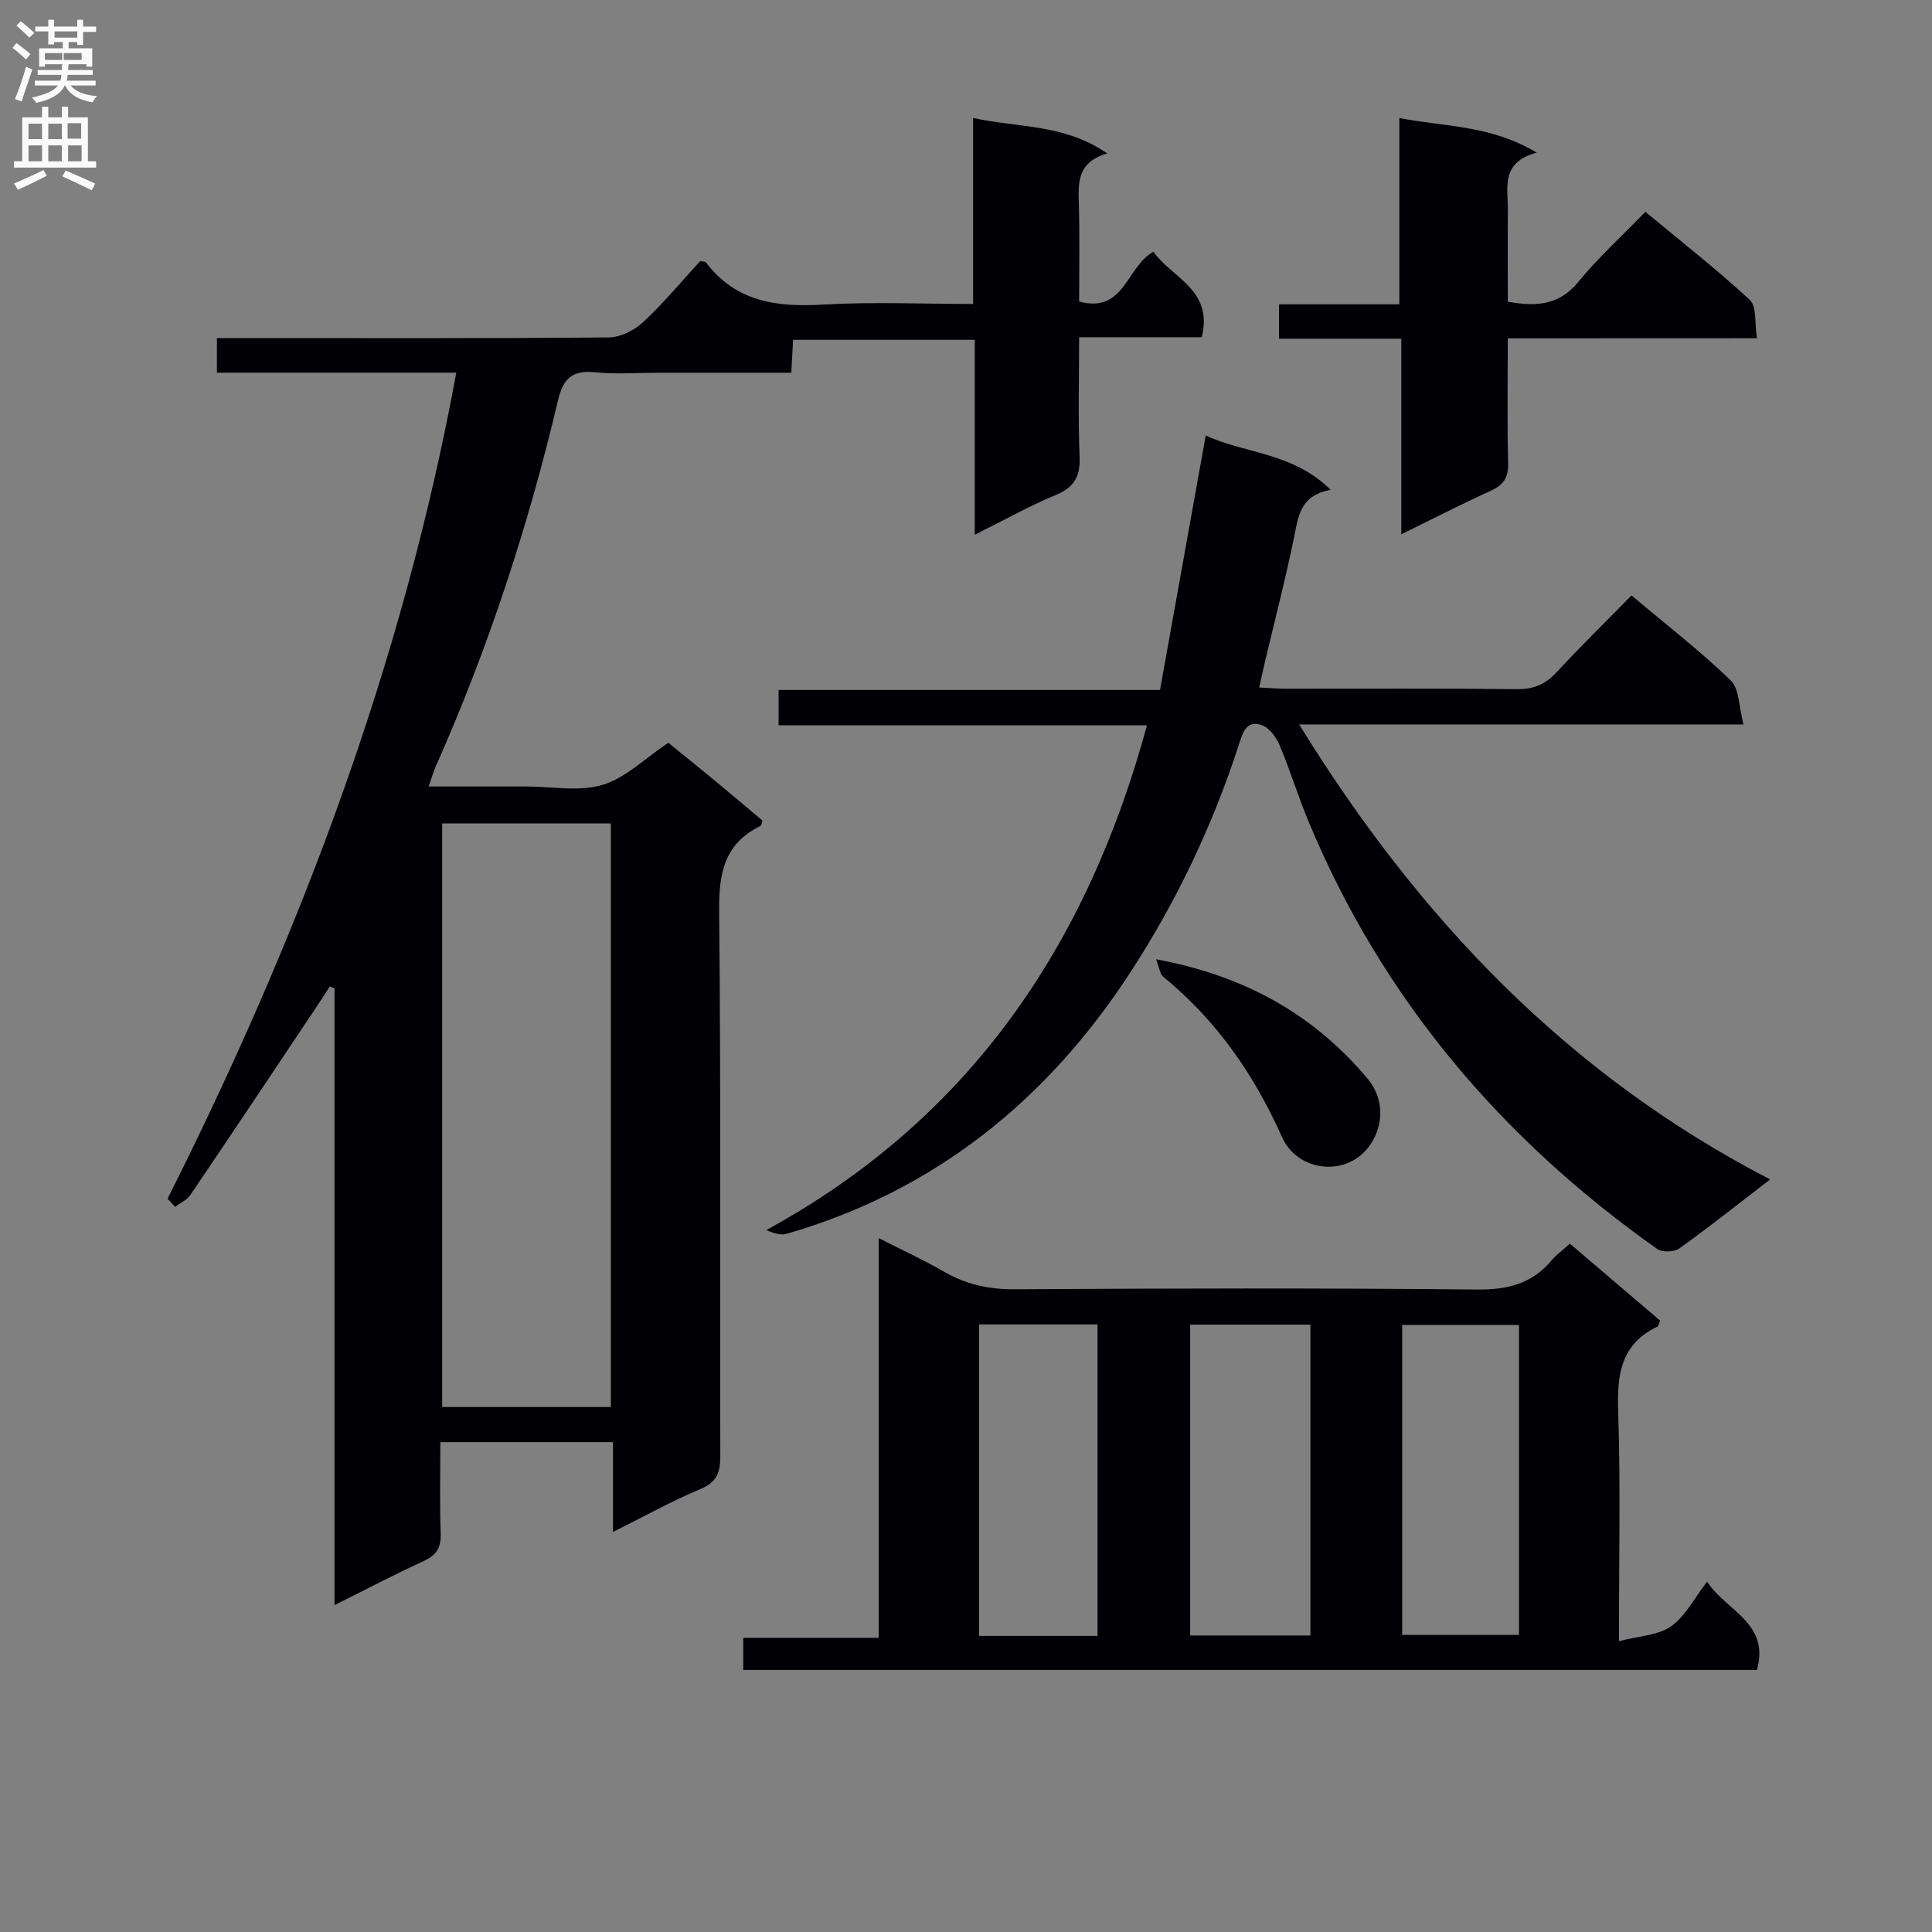 <svg enable-background="new 0 0 400 400" viewBox="0 0 400 400" xmlns="http://www.w3.org/2000/svg"><rect x="0" y="0" width="400" height="400" fill="#808080" stroke="none"/><g fill="#010105"><path d="m34.7 248.17c27.25-54.25 48.64-110.52 59.77-171.01-16.76 0-33.02 0-49.56 0 0-2.55 0-4.61 0-7.16h5.61c25.16 0 50.32.09 75.48-.14 2.43-.02 5.33-1.46 7.15-3.16 4.24-3.95 7.97-8.45 11.8-12.63.58.1 1.04.04 1.18.22 6.2 8.23 14.72 9.34 24.3 8.77 10.11-.6 20.29-.13 31.04-.13 0-12.72 0-25.14 0-38.5 9.52 2.06 18.91 1.21 27.77 7.34-6.35 1.84-5.99 6.17-5.87 10.6.18 6.64.05 13.28.05 20.06 9.42 2.53 9.75-7.19 15.38-10.32 3.72 5.38 12.49 7.82 10 17.71-8.12 0-16.39 0-25.38 0 0 8.55-.23 16.67.1 24.76.16 4.1-1.12 6.33-4.96 7.92-5.45 2.25-10.63 5.17-16.75 8.21 0-13.9 0-26.95 0-40.35-12.8 0-25.01 0-37.61 0-.11 2.07-.23 4.15-.37 6.81-9.32 0-18.43 0-27.54 0-4.33 0-8.7.35-12.99-.09-4.67-.48-6.66 1.11-7.76 5.75-6.14 26.05-14.46 51.4-25.34 75.89-.46 1.03-.76 2.13-1.46 4.11h10.6 9.5c5.33 0 11 1.13 15.9-.33 4.8-1.43 8.8-5.5 13.63-8.72 3.02 2.46 6.36 5.14 9.66 7.87 3.32 2.75 6.61 5.54 9.83 8.24-.19.56-.2 1.01-.39 1.1-7.48 3.63-8.66 9.75-8.58 17.58.39 37.65.14 75.31.24 112.96.01 3.41-.78 5.37-4.18 6.79-5.91 2.47-11.53 5.62-18.04 8.86 0-6.73 0-12.47 0-18.6-12.02 0-23.55 0-35.74 0 0 6.41-.15 12.69.07 18.96.1 2.93-.92 4.47-3.57 5.68-6.02 2.76-11.89 5.85-18.41 9.1 0-42.97 0-85.33 0-127.69-.33-.13-.66-.27-.98-.4-.92 1.42-1.82 2.85-2.76 4.25-8.68 12.98-17.34 25.98-26.1 38.91-.72 1.06-2.1 1.66-3.18 2.48-.51-.57-1.03-1.14-1.54-1.7zm91.77 43.14c0-40.69 0-80.77 0-120.82-11.91 0-23.45 0-34.92 0v120.82z"/><path d="m153.88 345.75c0-2.15 0-4.09 0-6.66h28.05c0-27.68 0-54.73 0-82.75 4.96 2.53 9.27 4.49 13.35 6.86 4.59 2.67 9.31 3.76 14.68 3.73 31.97-.19 63.95-.26 95.92.05 6.3.06 11.32-1.21 15.37-6.05.95-1.13 2.19-2.01 3.78-3.44 6.27 5.34 12.51 10.67 18.68 15.93-.29.67-.34 1.14-.55 1.24-7.71 3.65-8.39 10.11-8.13 17.74.5 15.27.15 30.57.15 47.39 4.14-1.08 8.08-1.18 10.78-3.07 2.97-2.08 4.8-5.8 7.47-9.25 4.03 6.11 13.06 8.56 10.32 18.29-69.86-.01-139.73-.01-209.87-.01zm92.53-71.5v64.36h24.9c0-21.58 0-42.84 0-64.36-8.37 0-16.47 0-24.9 0zm-43.7 64.45h24.52c0-21.62 0-43.01 0-64.49-8.31 0-16.26 0-24.52 0zm87.6-.21h24.18c0-21.67 0-42.9 0-64.17-8.24 0-16.14 0-24.18 0z"/><path d="m275.49 101.42c-6.42 1.16-6.71 5.64-7.62 10.08-1.77 8.61-3.99 17.12-6.01 25.67-.37 1.56-.7 3.13-1.16 5.17 2.13.1 3.74.24 5.36.25 16 .02 31.99-.09 47.99.09 3.47.04 5.93-1 8.25-3.52 4.95-5.35 10.16-10.45 15.49-15.88 7.23 6.09 14.21 11.48 20.52 17.57 1.82 1.75 1.69 5.52 2.66 9.14-31.21 0-61.26 0-91.99 0 24.67 40.05 55.58 72.5 97.51 94.2-6.63 5.09-12.59 9.84-18.79 14.28-1.06.76-3.56.85-4.59.12-32.24-22.79-56.92-51.81-72.17-88.46-2.17-5.2-3.82-10.63-6-15.82-.69-1.64-2.1-3.59-3.63-4.15-3.36-1.23-4.07 1.72-4.85 4.12-5.37 16.53-12.77 32.12-22.2 46.68-17.24 26.63-40.52 45.52-71.31 54.47-1.16.34-2.51.04-4.29-.76 42.08-22.99 66.42-58.91 78.81-104.51-25.5 0-50.71 0-76.27 0 0-2.55 0-4.62 0-7.31h78.97c3.18-17.7 6.28-34.96 9.46-52.68 8.1 3.75 18.12 3.51 25.86 11.25z"/><path d="m312.17 70.05c0 8.97-.13 17.42.07 25.87.07 2.94-.93 4.48-3.56 5.67-6.02 2.74-11.9 5.77-18.56 9.03 0-13.72 0-26.75 0-40.49-8.72 0-16.92 0-25.31 0 0-2.66 0-4.61 0-7.12h24.91c0-12.95 0-25.36 0-38.57 9.58 1.85 18.94 1.45 28.44 7.16-7.56 2.04-5.93 7.27-5.97 11.84-.06 6.29-.01 12.59-.01 19.03 5.92 1.05 10.64.74 14.63-4.14 4.09-5.01 8.94-9.4 13.85-14.48 7.51 6.24 14.83 11.96 21.62 18.25 1.46 1.35.97 4.8 1.49 7.93-17.61.02-34.36.02-51.6.02z"/><path d="m239.34 198.6c18.34 3.41 32.62 11.4 43.81 24.74 3.4 4.05 3.38 9.43.61 13.57-4.65 6.94-15.06 5.84-18.33-1.48-5.8-13.01-13.59-24.21-24.61-33.22-.67-.56-.76-1.8-1.48-3.61z"/></g><path d="m2.6 9.9.8-1c.9.7 1.9 1.4 2.9 2.3l-.9 1.1c-1.1-1-2-1.8-2.8-2.4zm.5 10.6c.9-2.1 1.6-4.3 2.3-6.7.4.2.8.4 1.3.6-.7 2.1-1.5 4.3-2.2 6.6zm.3-15.2.9-.9c1 .8 2 1.6 2.8 2.4l-1 1c-.9-.9-1.8-1.7-2.7-2.5zm12.6-1.2h1.2v1.4h2.7v1.1h-2.7v2.7h-1.2v-.6h-1.8v1.3h4.9v3.8h-1.2v-.5h-3.7c0 .4-.1.9-.1 1.2h5.1v1h-5.2c0 .5-.1.9-.2 1.2h6v1h-5.2c1.1 1.3 2.9 2 5.5 2.2-.4.4-.7.8-.9 1.3-2.9-.5-4.8-1.6-5.7-3.5h-.1c-.8 1.7-2.7 2.9-5.9 3.6-.2-.4-.6-.8-.9-1.1 2.8-.6 4.6-1.4 5.4-2.5h-4.8v-1h5.3c.1-.3.2-.7.2-1.2h-4.9v-1h5c0-.4 0-.8.1-1.2h-3.6v.5h-1.2v-3.8h4.9v-1.3h-1.8v.5h-1.2v-2.7h-2.7v-1h2.7v-1.4h1.2v1.4h4.8zm-6.7 8.3h3.6c0-.4 0-.9 0-1.4h-3.6zm1.9-4.6h4.8v-1.3h-4.7v1.3zm6.7 3.2h-4.7v1.4h3.7v-1.4z" fill="#fbfafa"/><path d="m8.7 22.1h1.3v2.2h2.8v-2.2h1.3v2.2h4.1v9.1h1.7v1.3h-17v-1.3h1.7v-9.1h4.1zm.3 13.1.7 1.2c-1.8.9-3.8 1.9-6 2.9-.2-.4-.5-.8-.8-1.3 2.3-1 4.4-1.9 6.1-2.8zm-3.1-6.4h2.8v-3.2h-2.8zm0 4.6h2.8v-3.3h-2.8zm4.1-4.6h2.8v-3.2h-2.8zm0 4.6h2.8v-3.3h-2.8zm3.6 1.9c2.1.9 4.1 1.8 6.1 2.7l-.7 1.4c-2.2-1.1-4.2-2-6.1-2.9zm3.2-9.8h-2.8v3.2h2.8v-3.1zm-2.7 7.9h2.8v-3.3h-2.8z" fill="#fbfafa"/></svg>